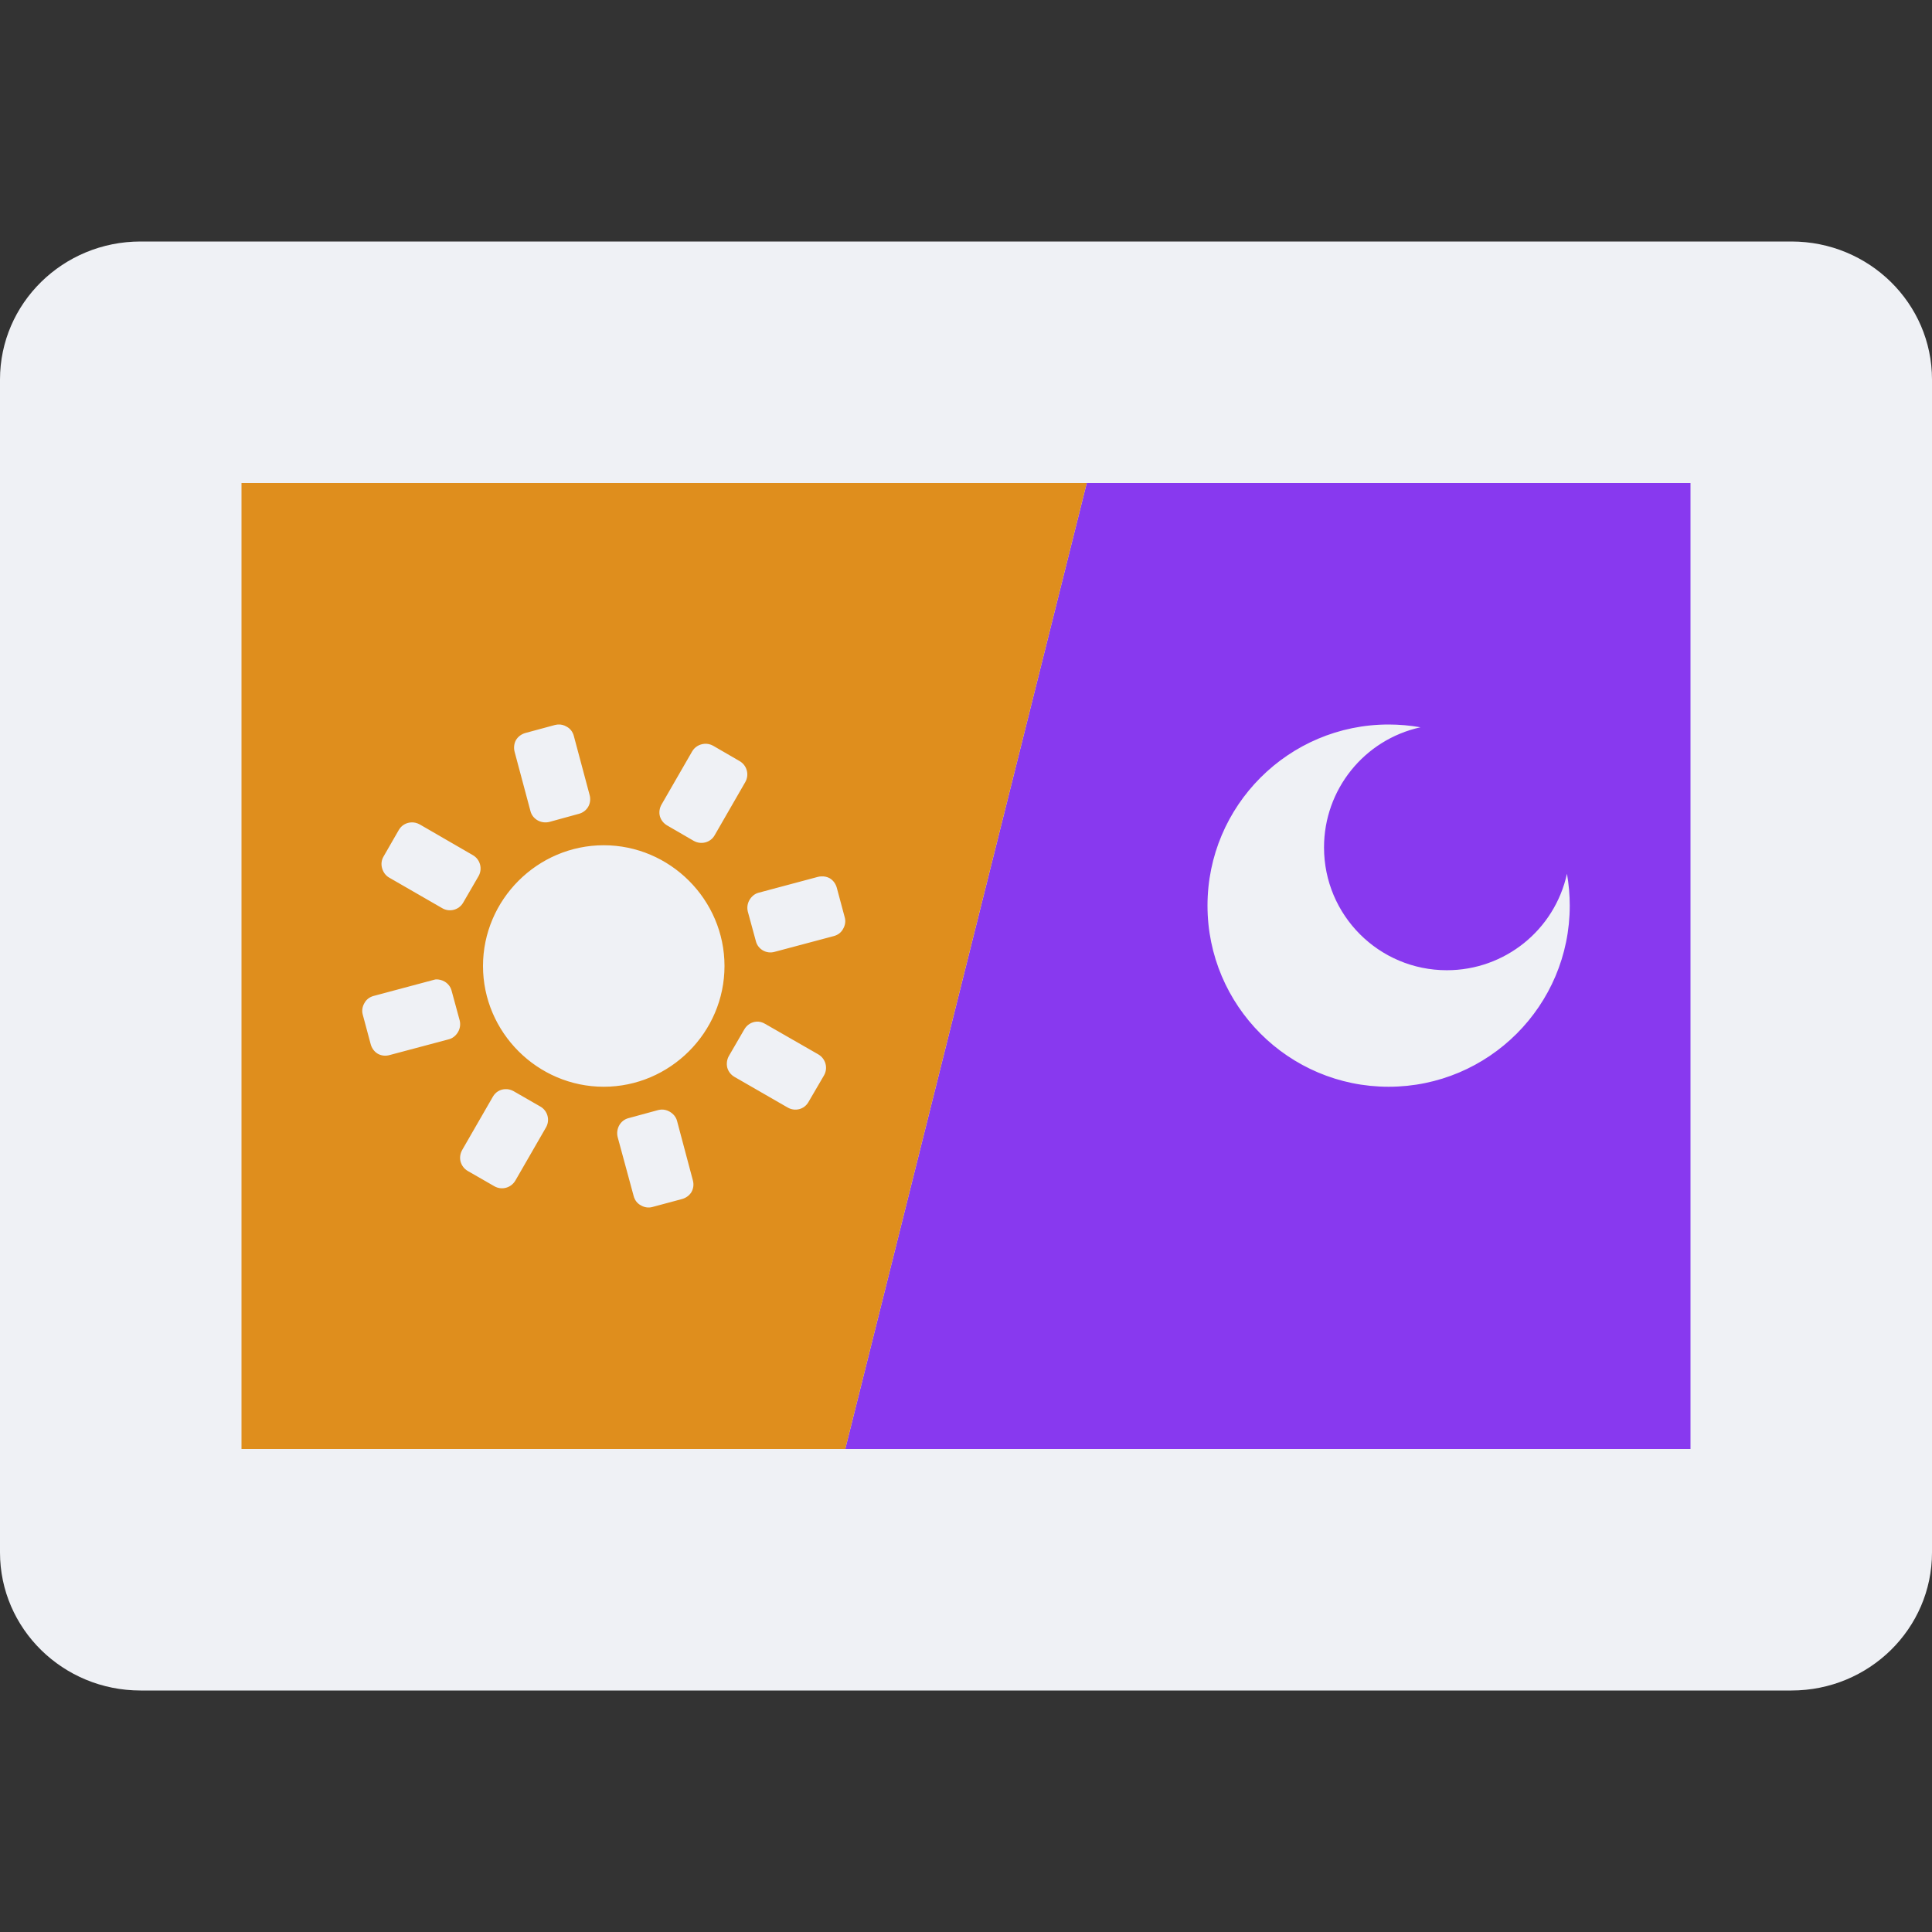 <svg xmlns="http://www.w3.org/2000/svg" width="16" height="16" version="1.1">
 <rect width="100%" height="100%" fill="#333333" stroke="none"/>
 <path style="fill:#eff1f5" d="M 14.836,2 H 1.164 C 0.521,2 4e-8,2.512 4e-8,3.143 V 12.857 C 4e-8,13.488 0.521,14 1.164,14 H 14.836 C 15.479,14 16,13.488 16,12.857 V 3.143 C 16,2.512 15.479,2 14.836,2 Z"/>
 <path style="fill:#8839ef" d="m 9,4 h 5 v 8 H 7 Z"/>
 <path style="fill:#df8e1d" d="M 2,4 H 9 L 7,12 H 2 Z"/>
 <path style="fill:#eff1f5" d="M 4.621 6 C 4.613 6.001 4.604 6.002 4.596 6.004 L 4.352 6.07 C 4.319 6.079 4.29 6.1 4.273 6.129 C 4.257 6.158 4.253 6.194 4.262 6.227 L 4.393 6.717 C 4.401 6.749 4.422 6.776 4.451 6.793 C 4.48 6.81 4.516 6.815 4.549 6.807 L 4.793 6.74 C 4.825 6.732 4.854 6.711 4.871 6.682 C 4.888 6.652 4.892 6.617 4.883 6.584 L 4.752 6.094 C 4.743 6.061 4.723 6.034 4.693 6.018 C 4.671 6.005 4.646 5.998 4.621 6 z M 11.5 6 C 10.672 6 10 6.672 10 7.5 C 10 8.328 10.672 9 11.5 9 C 12.328 9 13 8.328 13 7.5 C 13 7.411 12.992 7.323 12.977 7.236 C 12.874 7.703 12.461 8.035 11.982 8.035 C 11.42 8.035 10.965 7.58 10.965 7.018 C 10.965 6.539 11.297 6.126 11.764 6.023 C 11.677 6.008 11.589 6 11.5 6 z M 5.834 6.16 C 5.793 6.163 5.754 6.185 5.732 6.223 L 5.479 6.662 C 5.462 6.691 5.456 6.727 5.465 6.76 C 5.474 6.792 5.496 6.819 5.525 6.836 L 5.744 6.963 C 5.805 6.998 5.883 6.979 5.918 6.918 L 6.172 6.477 C 6.207 6.416 6.186 6.338 6.125 6.303 L 5.906 6.176 C 5.883 6.163 5.858 6.158 5.834 6.16 z M 3.404 6.811 C 3.364 6.813 3.325 6.835 3.303 6.873 L 3.176 7.094 C 3.159 7.123 3.155 7.157 3.164 7.189 C 3.173 7.222 3.193 7.251 3.223 7.268 L 3.662 7.521 C 3.723 7.557 3.801 7.536 3.836 7.475 L 3.963 7.256 C 3.998 7.195 3.977 7.117 3.916 7.082 L 3.477 6.828 C 3.454 6.815 3.429 6.809 3.404 6.811 z M 5 7 C 4.451 7 4 7.451 4 8 C 4 8.549 4.451 9 5 9 C 5.549 9 6 8.549 6 8 C 6 7.451 5.549 7 5 7 z M 6.799 7.258 C 6.791 7.258 6.782 7.26 6.773 7.262 L 6.283 7.393 C 6.251 7.401 6.224 7.424 6.207 7.453 C 6.19 7.482 6.185 7.516 6.193 7.549 L 6.26 7.795 C 6.268 7.827 6.289 7.854 6.318 7.871 C 6.348 7.888 6.382 7.892 6.414 7.883 L 6.906 7.752 C 6.939 7.743 6.966 7.723 6.982 7.693 C 6.999 7.664 7.005 7.63 6.996 7.598 L 6.93 7.352 C 6.921 7.319 6.9 7.29 6.871 7.273 C 6.849 7.261 6.824 7.256 6.799 7.258 z M 3.609 8.111 C 3.601 8.112 3.592 8.115 3.584 8.117 L 3.094 8.248 C 3.061 8.257 3.034 8.277 3.018 8.307 C 3.001 8.336 2.995 8.37 3.004 8.402 L 3.07 8.648 C 3.079 8.681 3.1 8.71 3.129 8.727 C 3.158 8.743 3.192 8.747 3.225 8.738 L 3.717 8.607 C 3.749 8.599 3.776 8.576 3.793 8.547 C 3.81 8.518 3.815 8.484 3.807 8.451 L 3.74 8.205 C 3.732 8.173 3.711 8.146 3.682 8.129 C 3.66 8.116 3.634 8.11 3.609 8.111 z M 6.264 8.461 C 6.223 8.464 6.186 8.487 6.164 8.525 L 6.037 8.744 C 6.02 8.773 6.015 8.809 6.023 8.842 C 6.032 8.874 6.053 8.901 6.082 8.918 L 6.523 9.172 C 6.584 9.207 6.66 9.188 6.695 9.127 L 6.824 8.906 C 6.859 8.845 6.838 8.768 6.777 8.732 L 6.336 8.479 C 6.313 8.465 6.288 8.459 6.264 8.461 z M 4.182 9.02 C 4.141 9.022 4.104 9.044 4.082 9.082 L 3.828 9.523 C 3.811 9.553 3.806 9.587 3.814 9.619 C 3.823 9.652 3.844 9.68 3.873 9.697 L 4.094 9.824 C 4.155 9.859 4.232 9.838 4.268 9.777 L 4.521 9.338 C 4.557 9.277 4.536 9.199 4.475 9.164 L 4.254 9.037 C 4.231 9.024 4.206 9.018 4.182 9.02 z M 5.477 9.189 C 5.468 9.19 5.459 9.191 5.451 9.193 L 5.205 9.26 C 5.173 9.268 5.146 9.289 5.129 9.318 C 5.112 9.348 5.107 9.383 5.115 9.416 L 5.248 9.906 C 5.257 9.939 5.277 9.966 5.307 9.982 C 5.336 9.999 5.37 10.005 5.402 9.996 L 5.648 9.93 C 5.681 9.921 5.71 9.9 5.727 9.871 C 5.743 9.842 5.747 9.808 5.738 9.775 L 5.607 9.283 C 5.599 9.251 5.576 9.224 5.547 9.207 C 5.525 9.194 5.501 9.188 5.477 9.189 z"/>
</svg>
